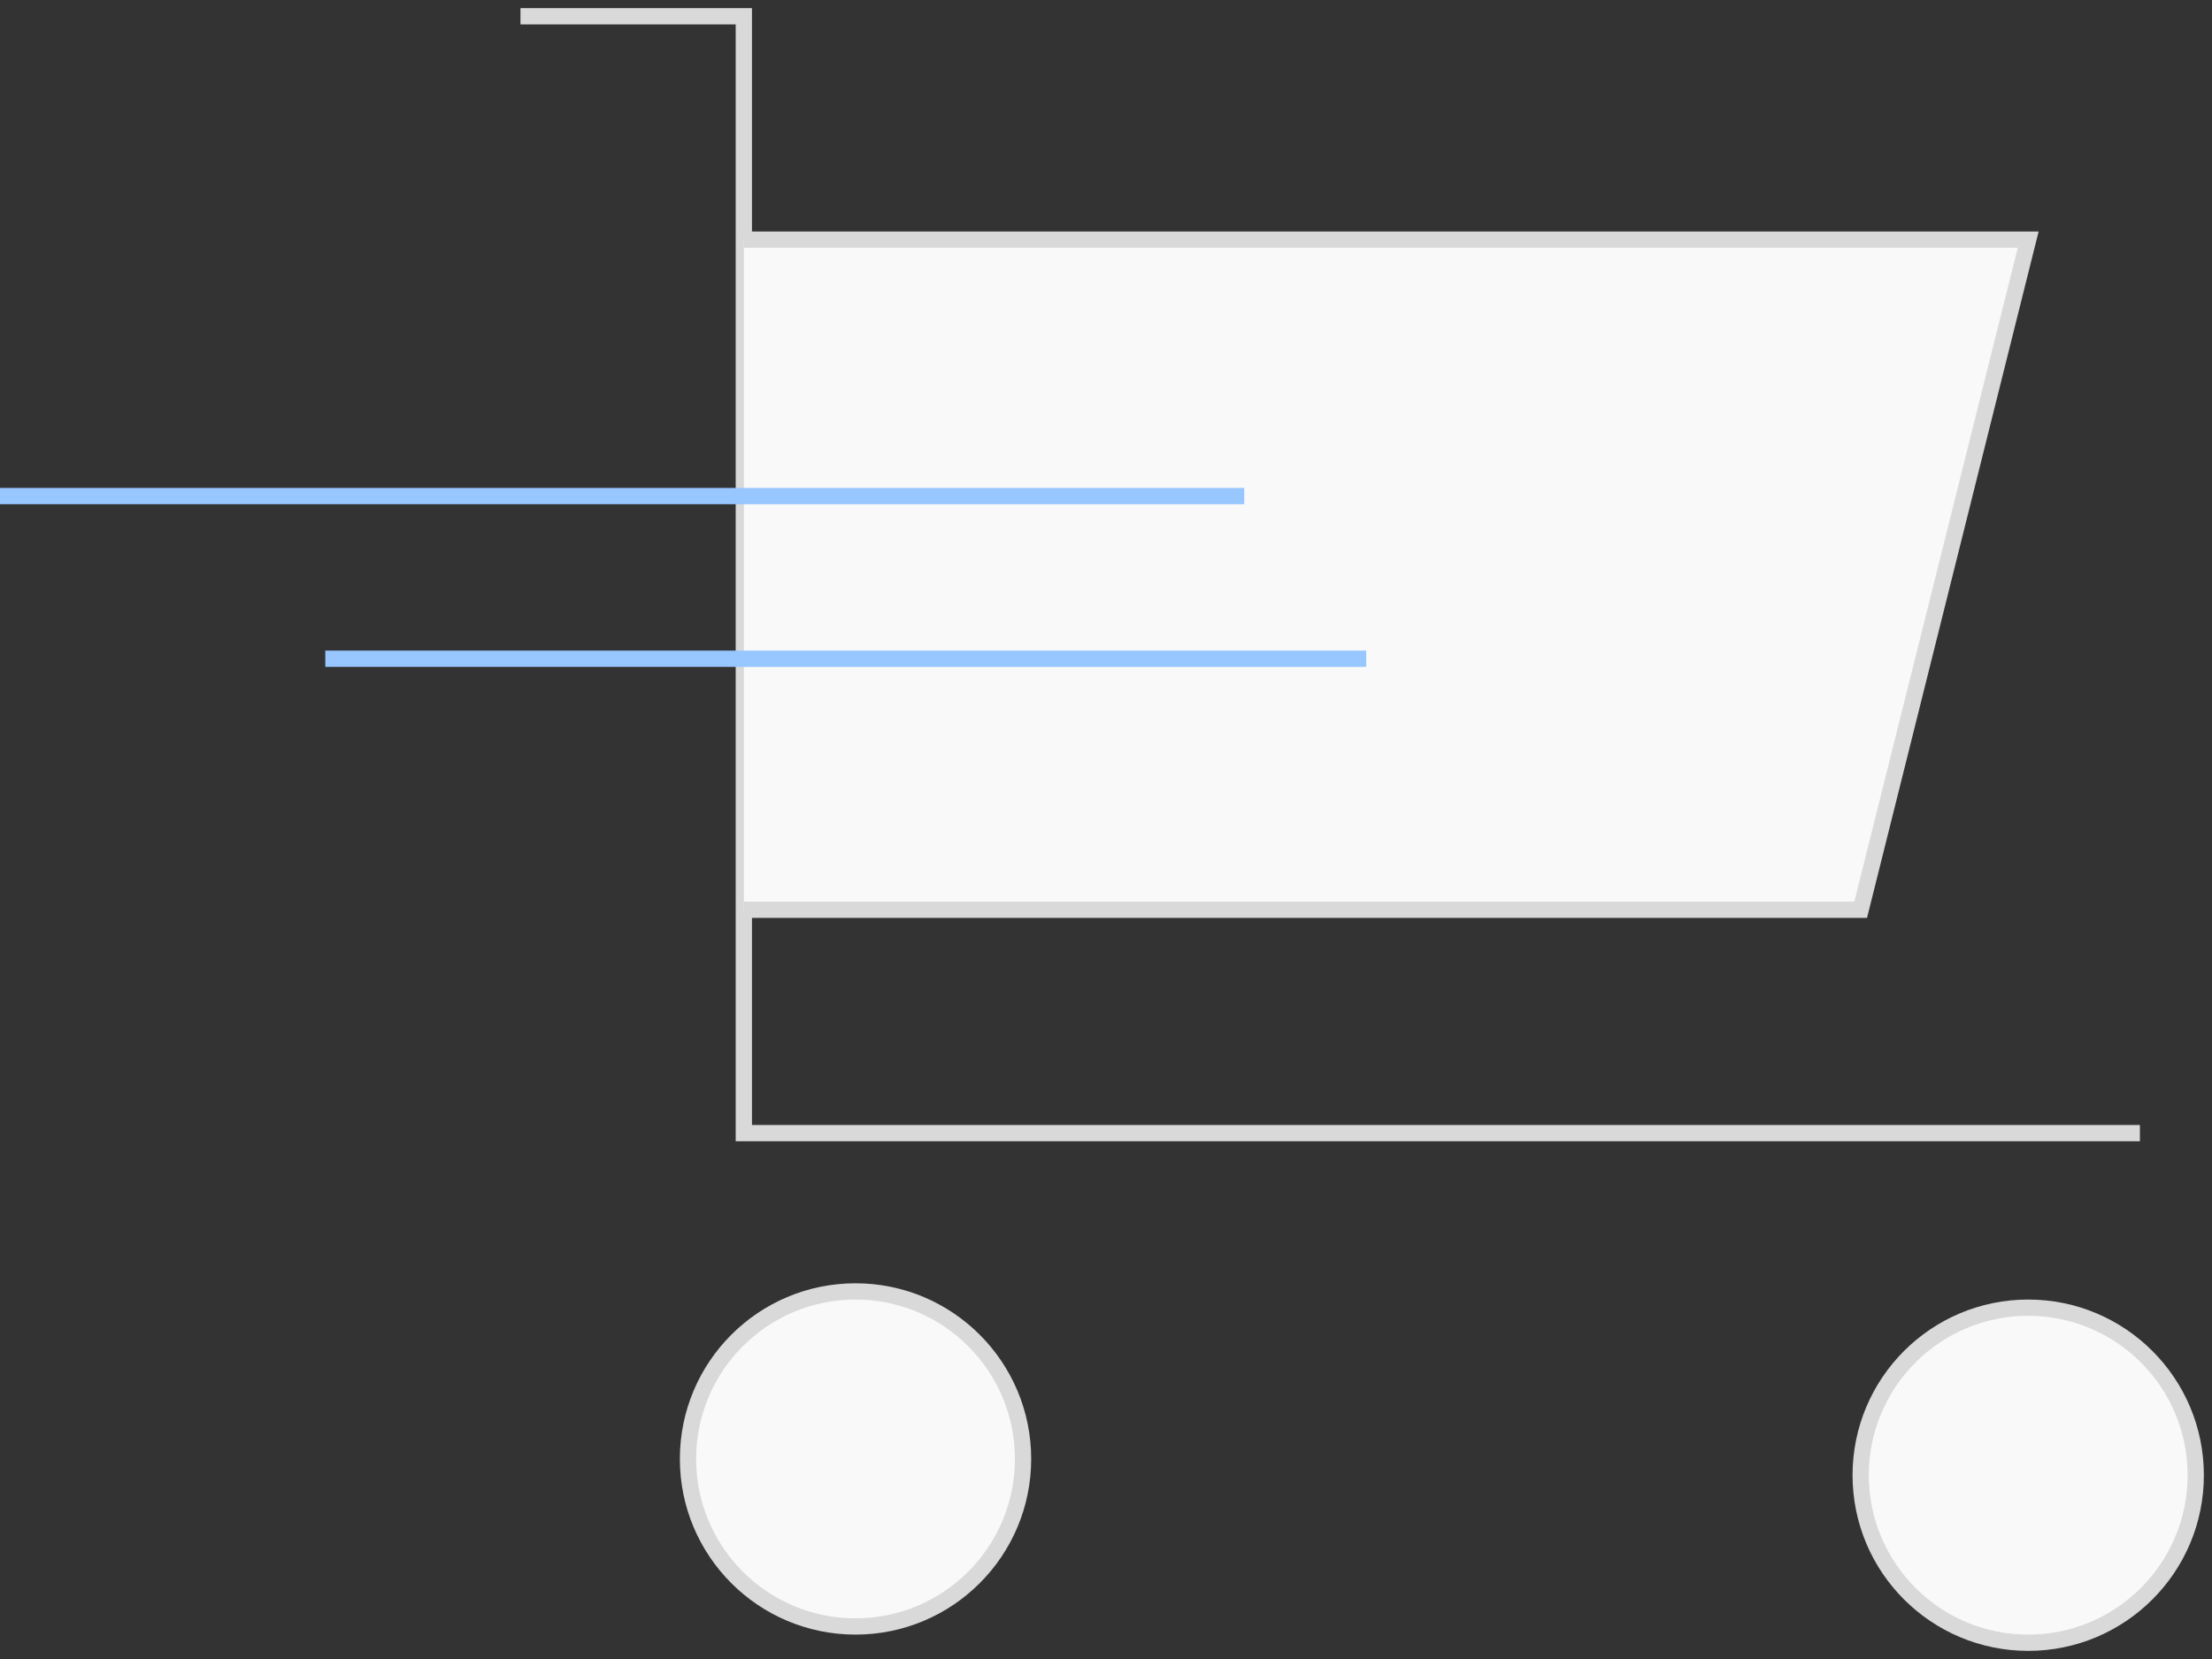 <svg width="136px" height="102px" viewBox="0 0 136 102" version="1.1" xmlns="http://www.w3.org/2000/svg" xmlns:xlink="http://www.w3.org/1999/xlink">
    <rect x="0" y="0" width="136" height="102" fill="#333333" stroke="none"/>
    <!-- Generator: Sketch 41.2 (35397) - http://www.bohemiancoding.com/sketch -->
    <title>bp-card-cart</title>
    <desc>Created with Sketch.</desc>
    <defs></defs>
    <g id="Symbols" stroke="none" stroke-width="1" fill="none" fill-rule="evenodd">
        <g id="How-it-Works" transform="translate(-116, -415)">
            <g transform="translate(0, 1)" id="bp-card-cart">
                <g transform="translate(116, 415)">
                    <polyline id="Stroke-119" stroke="#D9D9D9" points="32 0 45.733 0 45.733 68.667 131.567 68.667"></polyline>
                    <path d="M52.6,78.4 C58.289,78.4 62.9,83.011 62.9,88.7 C62.9,94.389 58.289,99 52.6,99 C46.911,99 42.3,94.389 42.3,88.7 C42.3,83.011 46.911,78.4 52.6,78.4 L52.6,78.4 Z" id="Stroke-120" stroke="#D9D9D9" fill="#F9F9F9"></path>
                    <path d="M124.7,79.4 C130.389,79.4 135,84.011 135,89.7 C135,95.389 130.389,100 124.7,100 C119.011,100 114.4,95.389 114.4,89.7 C114.4,84.011 119.011,79.4 124.7,79.4 L124.7,79.4 Z" id="Stroke-121" stroke="#D9D9D9" fill="#F9F9F9"></path>
                    <polyline id="Stroke-122" stroke="#D9D9D9" fill="#F9F9F9" points="45.733 13.733 124.7 13.733 114.4 54.933 45.733 54.933"></polyline>
                    <path d="M76,29.5 L0.5,29.5" id="Line" stroke="#98C6FF" stroke-linecap="square"></path>
                    <path d="M83.5,39.5 L20.5,39.5" id="Line-Copy-5" stroke="#98C6FF" stroke-linecap="square"></path>
                </g>
            </g>
        </g>
    </g>
</svg>